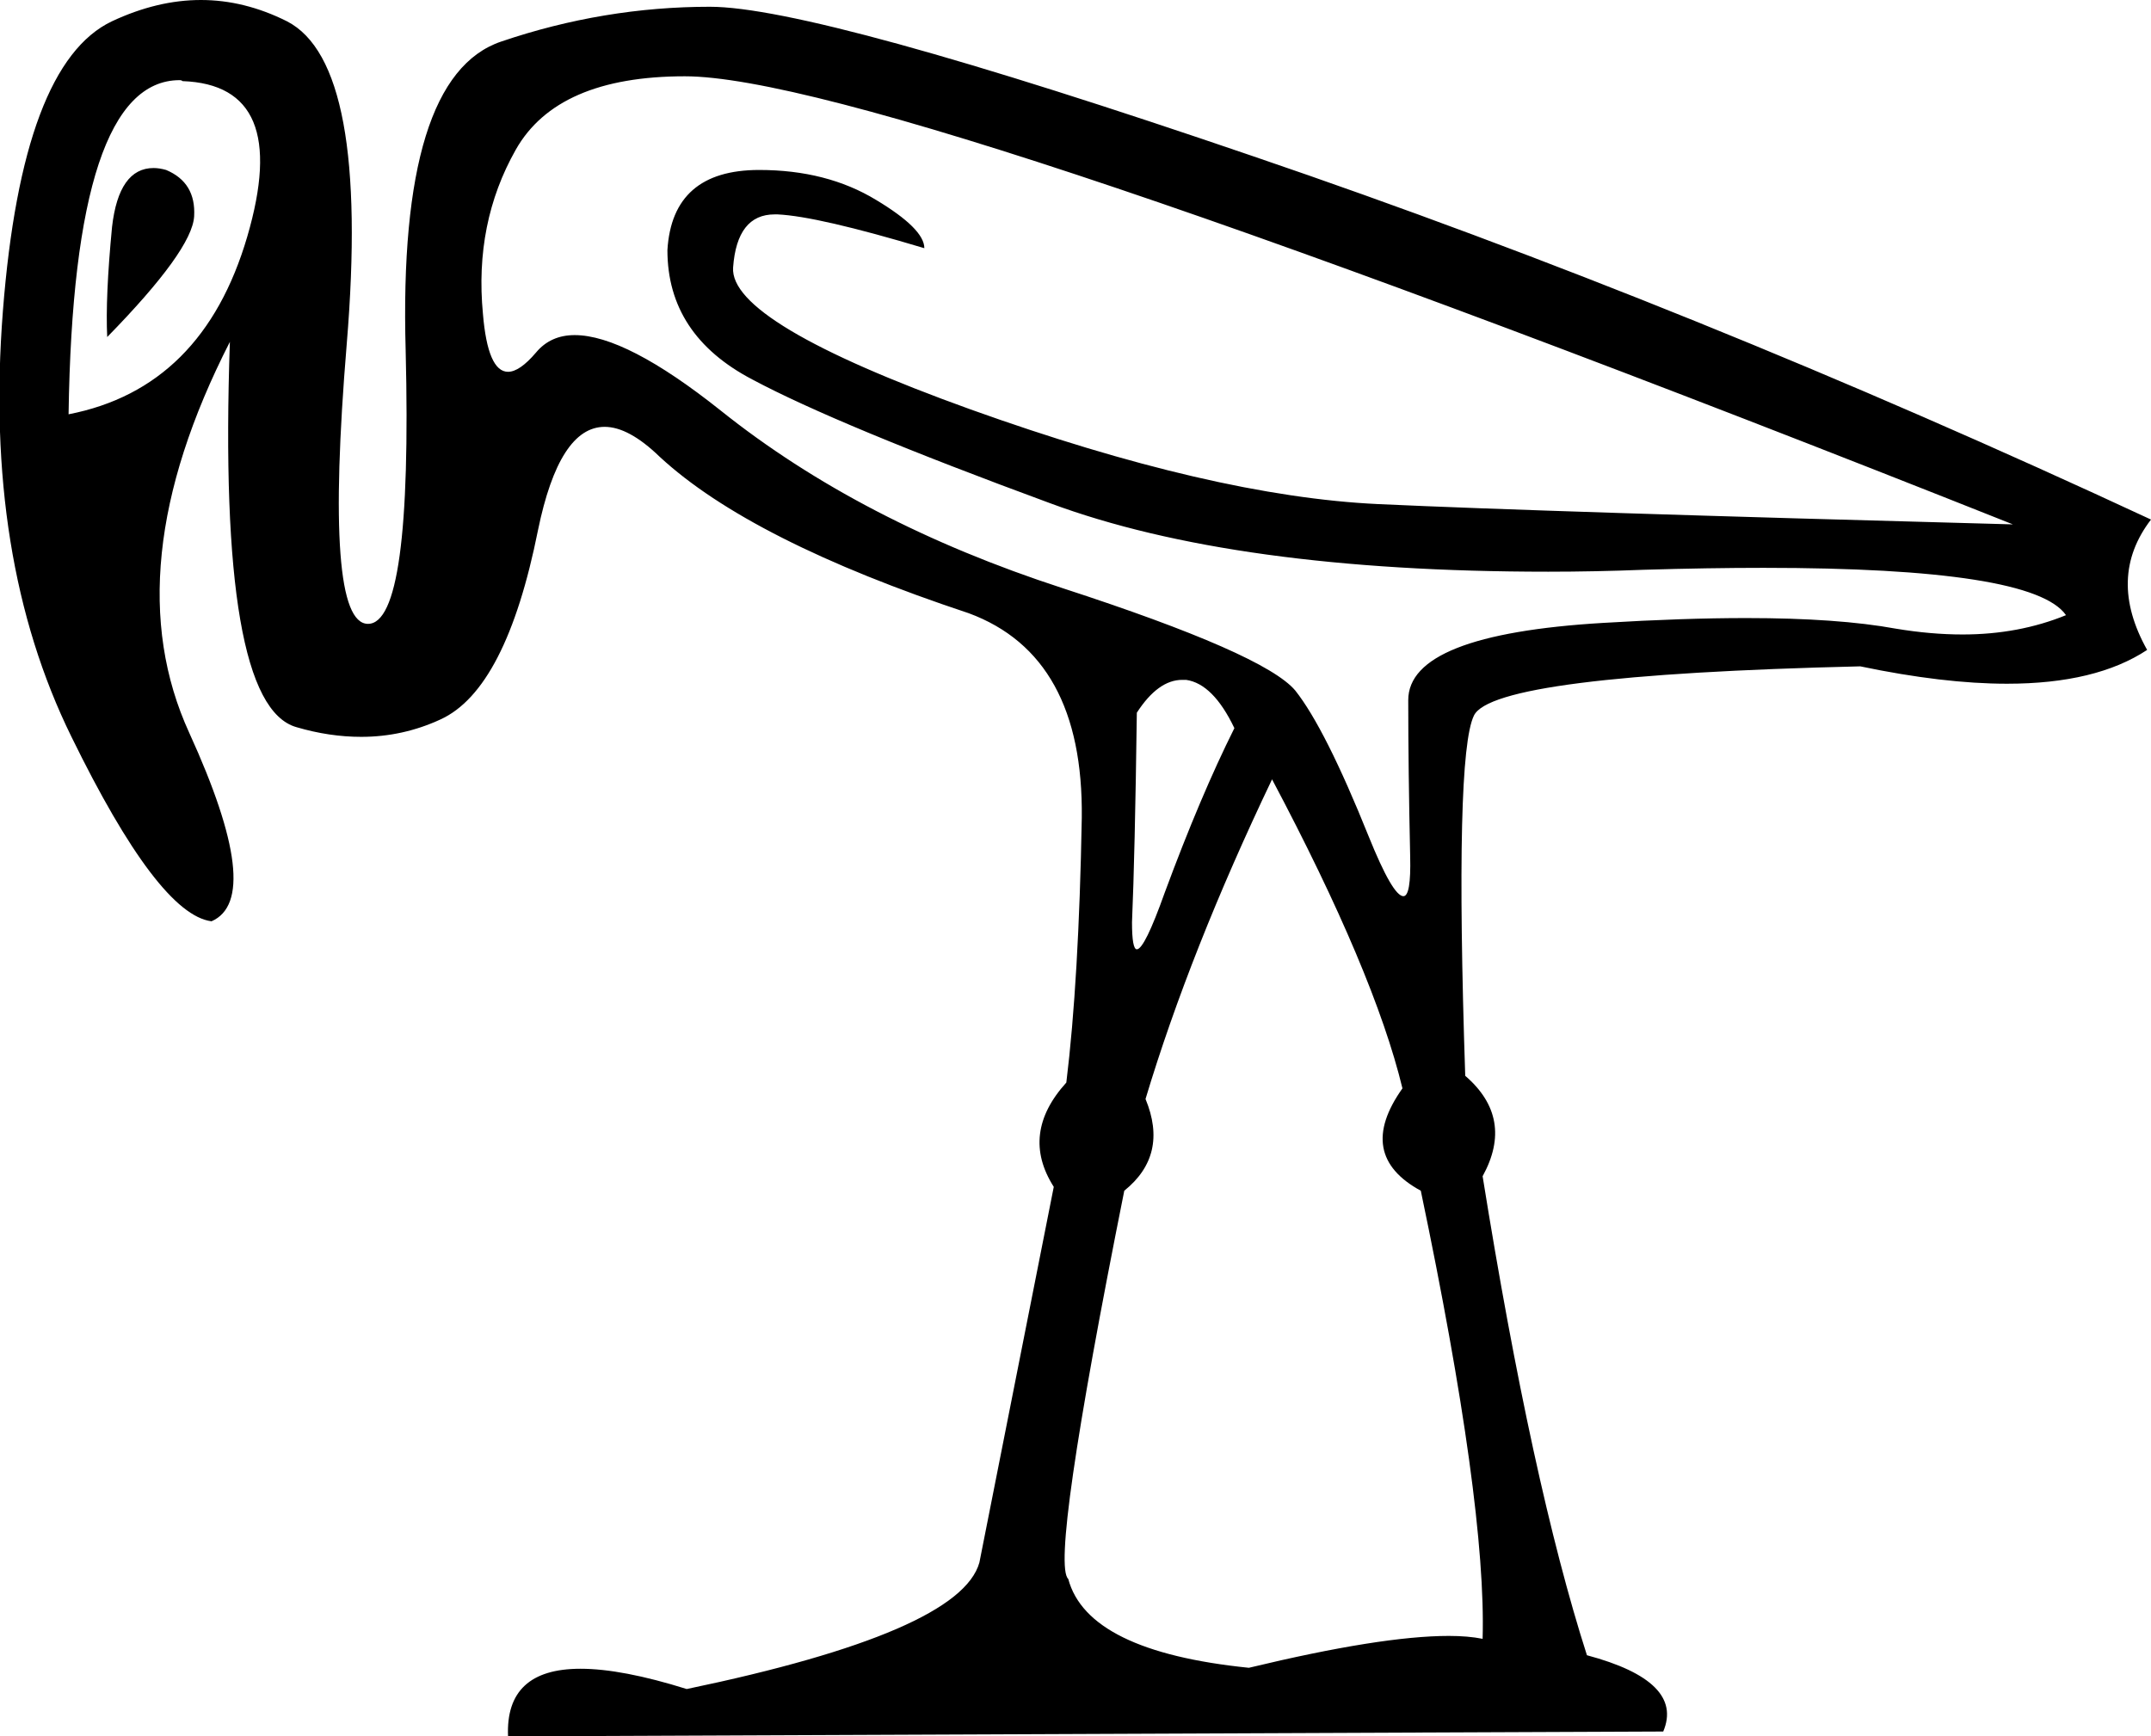 <?xml version='1.0' encoding ='UTF-8' standalone='no'?>
<svg width='22.27' height='17.98' xmlns='http://www.w3.org/2000/svg' xmlns:xlink='http://www.w3.org/1999/xlink'  version='1.1' >
<path style='fill:black; stroke:none' d=' M 1.59 1.74  Q 1.23 1.74 1.16 2.35  Q 1.09 3.08 1.11 3.49  Q 1.99 2.59 2.01 2.24  Q 2.03 1.89 1.72 1.76  Q 1.65 1.74 1.59 1.74  Z  M 1.86 0.83  Q 1.88 0.83 1.89 0.84  Q 3.02 0.88 2.56 2.45  Q 2.1 4.02 0.71 4.29  Q 0.76 0.83 1.86 0.83  Z  M 7.09 0.79  Q 9.17 0.79 20.84 5.43  Q 15.99 5.3 14.27 5.22  Q 12.56 5.14 10.05 4.24  Q 7.55 3.34 7.59 2.77  Q 7.63 2.22 8.02 2.22  Q 8.04 2.22 8.05 2.22  Q 8.47 2.24 9.57 2.57  Q 9.57 2.37 9.07 2.07  Q 8.56 1.76 7.86 1.76  Q 6.96 1.76 6.91 2.59  Q 6.91 3.47 7.79 3.93  Q 8.67 4.4 10.87 5.21  Q 12.78 5.92 16.03 5.92  Q 16.51 5.92 17.02 5.9  Q 17.69 5.88 18.26 5.88  Q 21.05 5.88 21.39 6.37  Q 20.9 6.57 20.32 6.57  Q 19.99 6.57 19.63 6.51  Q 19.03 6.4 18.08 6.4  Q 17.43 6.4 16.6 6.45  Q 14.58 6.57 14.58 7.25  Q 14.58 7.96 14.6 8.87  Q 14.61 9.28 14.53 9.28  Q 14.42 9.28 14.17 8.66  Q 13.72 7.54 13.41 7.15  Q 13.09 6.77 11 6.09  Q 8.91 5.41 7.46 4.25  Q 6.48 3.47 5.95 3.47  Q 5.7 3.47 5.55 3.65  Q 5.38 3.85 5.26 3.85  Q 5.05 3.85 5 3.25  Q 4.91 2.31 5.34 1.55  Q 5.77 0.79 7.09 0.79  Z  M 12.24 7.04  Q 12.26 7.04 12.28 7.04  Q 12.56 7.08 12.78 7.54  Q 12.43 8.24 12.06 9.24  Q 11.85 9.83 11.77 9.83  Q 11.72 9.83 11.72 9.55  Q 11.75 8.86 11.77 7.38  Q 11.99 7.04 12.24 7.04  Z  M 13.17 8.07  Q 14.23 10.07 14.52 11.27  Q 14.03 11.96 14.71 12.33  Q 15.39 15.58 15.35 16.97  Q 15.2 16.94 15 16.94  Q 14.3 16.94 12.93 17.27  Q 11.26 17.1 11.06 16.35  Q 10.87 16.18 11.64 12.33  Q 12.1 11.96 11.86 11.38  Q 12.32 9.85 13.17 8.07  Z  M 2.08 0  Q 1.63 0 1.16 0.22  Q 0.23 0.66 0.03 3.22  Q -0.17 5.78 0.74 7.63  Q 1.64 9.47 2.19 9.54  Q 2.74 9.3 1.96 7.59  Q 1.18 5.89 2.38 3.54  L 2.38 3.54  Q 2.25 7.3 3.07 7.53  Q 3.41 7.63 3.74 7.63  Q 4.17 7.63 4.56 7.45  Q 5.24 7.14 5.57 5.49  Q 5.79 4.42 6.26 4.42  Q 6.51 4.42 6.83 4.73  Q 7.77 5.6 10.03 6.35  Q 11.22 6.79 11.2 8.47  Q 11.17 10.15 11.04 11.21  Q 10.56 11.74 10.91 12.29  L 10.14 16.18  Q 9.94 16.9 7.11 17.49  Q 6.44 17.28 6.01 17.28  Q 5.23 17.28 5.26 17.98  L 17.22 17.93  Q 17.44 17.41 16.43 17.14  Q 15.86 15.36 15.35 12.18  Q 15.68 11.58 15.17 11.14  Q 15.06 7.82 15.26 7.41  Q 15.46 6.99 19.26 6.9  Q 20.12 7.08 20.78 7.08  Q 21.7 7.08 22.23 6.73  Q 21.81 5.98 22.27 5.38  Q 17.5 3.16 12.98 1.62  Q 8.45 0.07 7.35 0.07  Q 6.25 0.07 5.19 0.43  Q 4.12 0.79 4.2 3.63  Q 4.27 6.46 3.81 6.46  Q 3.35 6.46 3.59 3.56  Q 3.83 0.66 2.97 0.22  Q 2.53 0 2.08 0  Z '/></svg>
